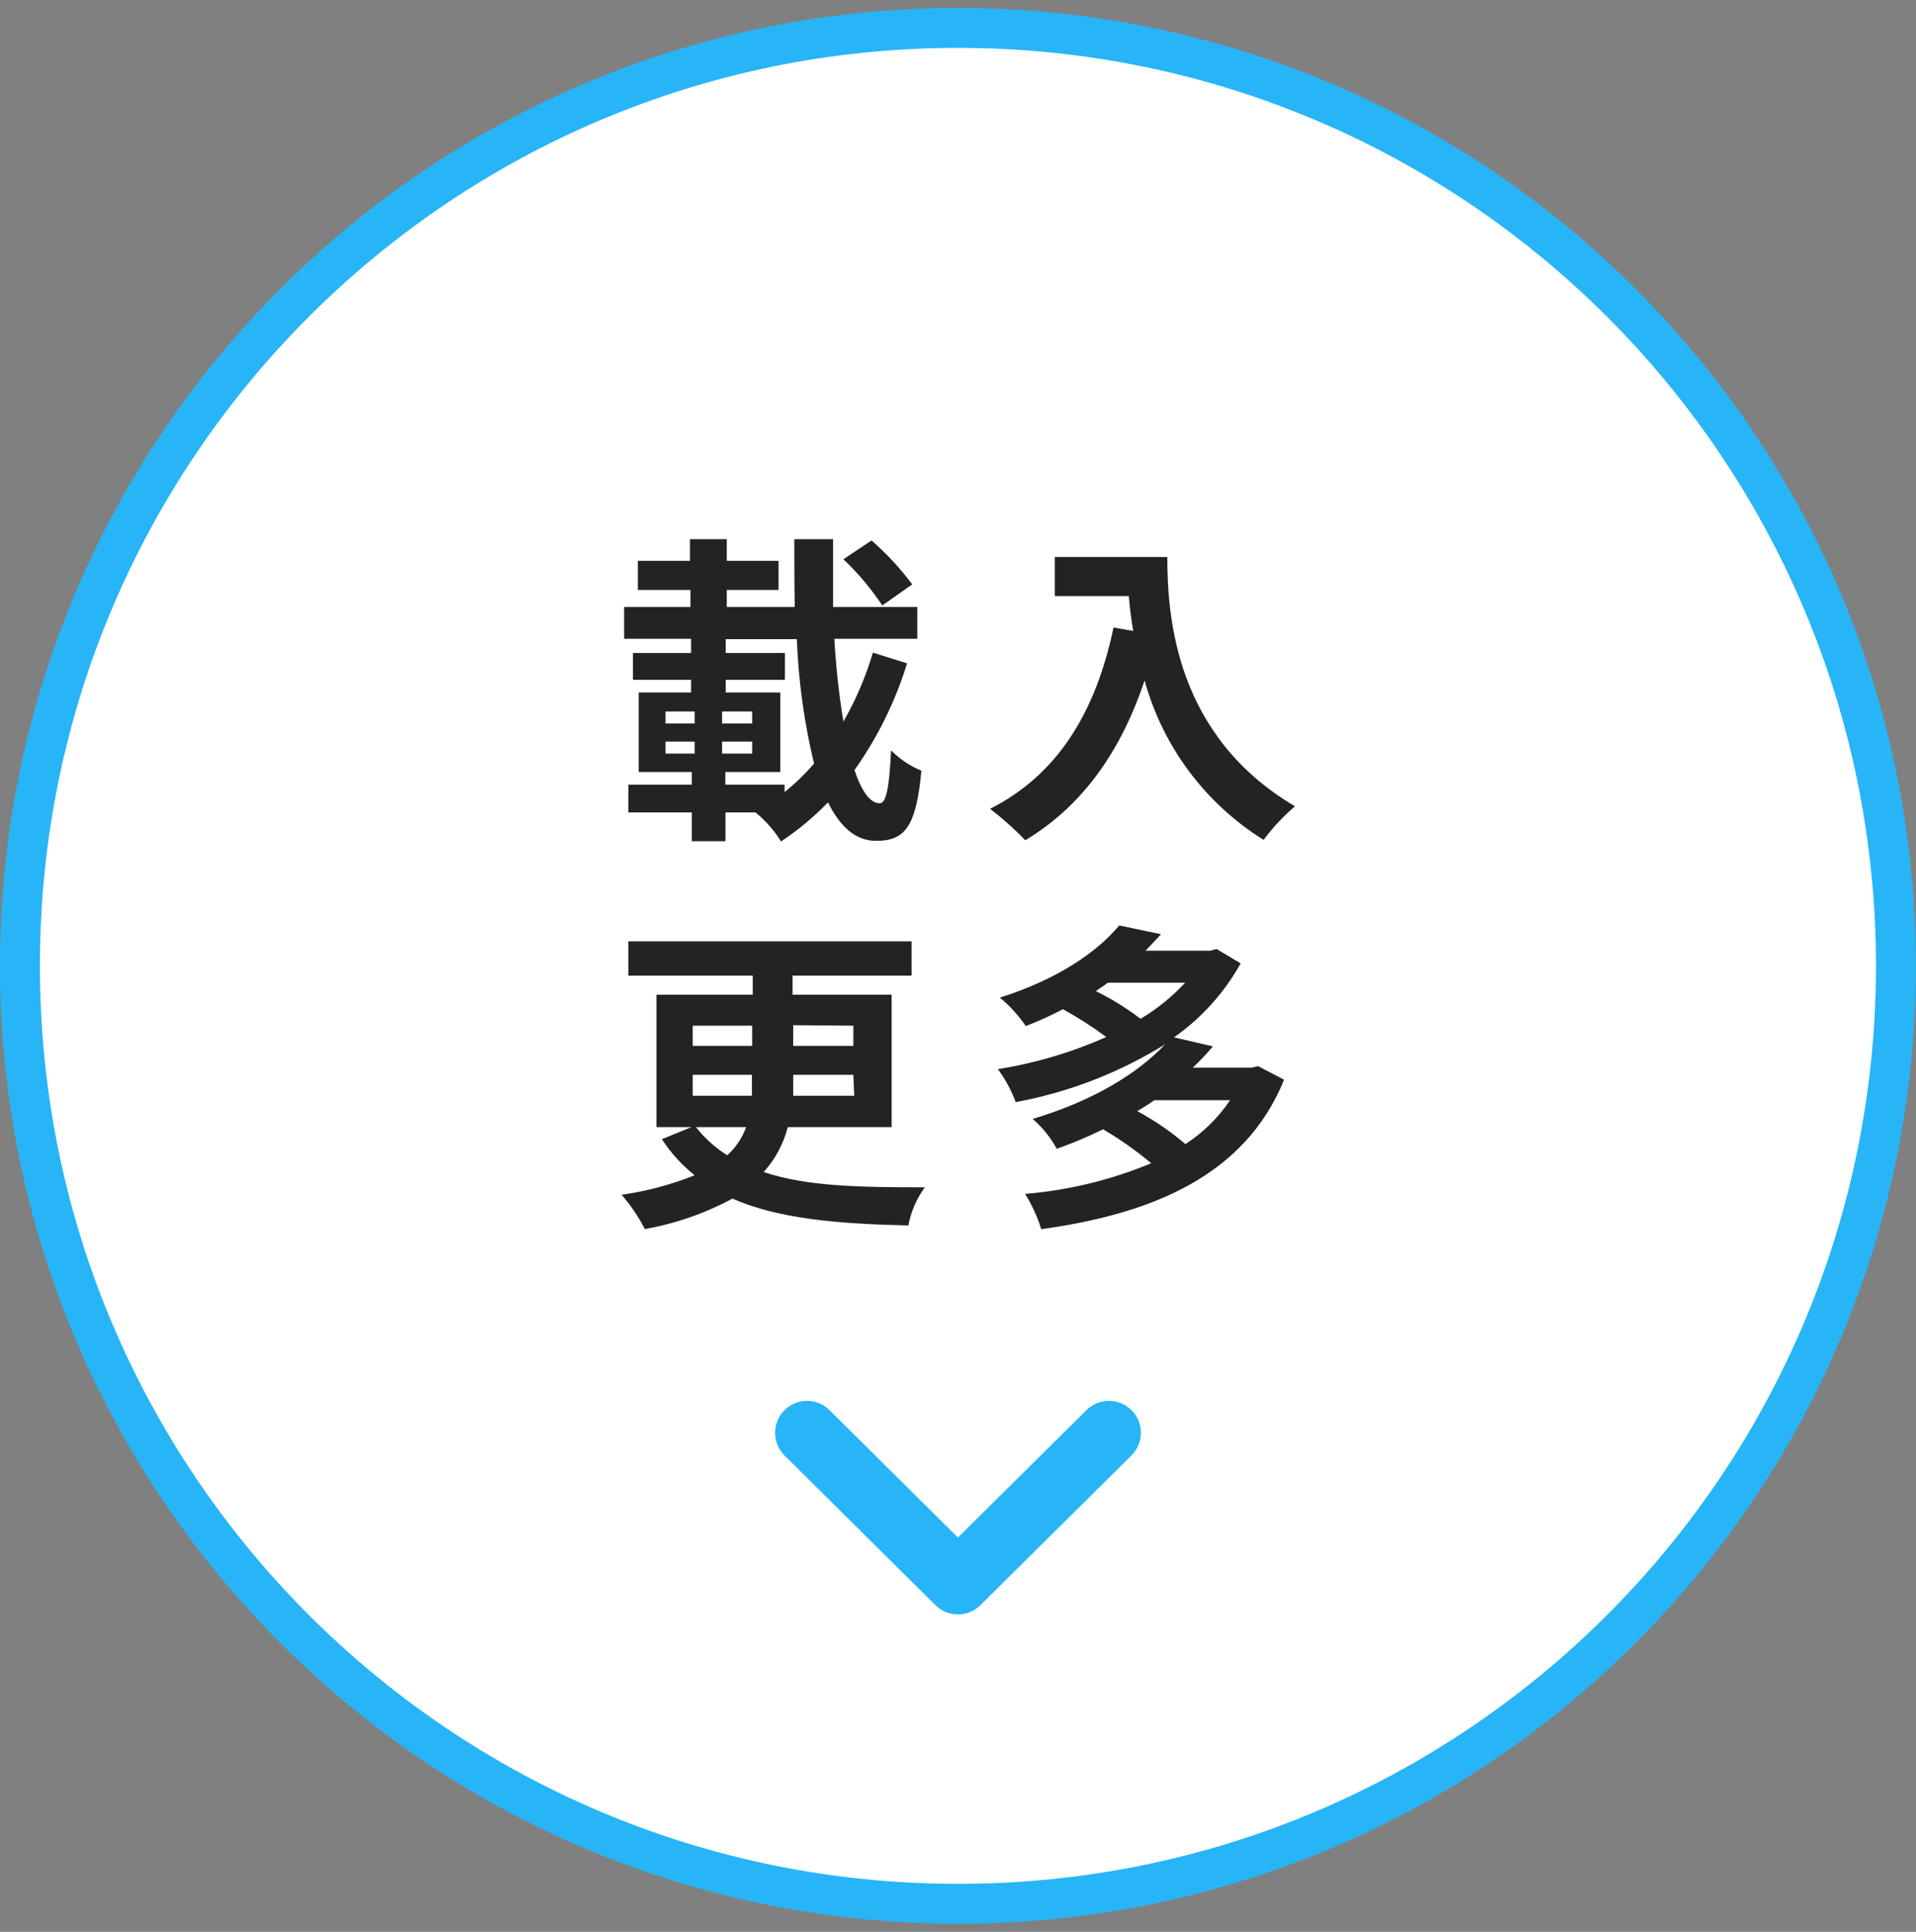 <svg width="120" height="121" viewBox="0 0 120 121" fill="none" xmlns="http://www.w3.org/2000/svg">
<rect x="0" y="0" width="120" height="121" fill="#808080" stroke="none"/>
<g clip-path="url(#clip0_1668_11716)">
<path d="M118.742 60.496C118.742 92.941 92.441 119.242 59.996 119.242C27.552 119.242 1.25 92.941 1.25 60.496C1.25 28.052 27.552 1.75 59.996 1.75C92.441 1.75 118.742 28.052 118.742 60.496Z" fill="white" stroke="#27B5F7" stroke-width="2.5"/>
<path d="M56.81 41.548C56.074 43.937 54.962 46.194 53.516 48.233C53.961 49.545 54.488 50.313 55.099 50.313C55.498 50.313 55.702 49.341 55.807 46.997C56.348 47.546 56.994 47.979 57.707 48.271C57.383 51.798 56.659 52.665 54.873 52.665C53.576 52.665 52.612 51.776 51.858 50.253C50.97 51.174 49.984 51.995 48.918 52.703C48.489 52.013 47.95 51.4 47.321 50.886H45.436V52.688H43.326V50.886H39.354V49.145H43.326V48.354H40.002V43.372H43.281V42.58H39.64V40.9H43.281V40.01H39.09V38.02H43.243V36.95H39.949V35.126H43.213V33.769H45.519V35.126H48.76V36.95H45.519V38.02H49.778C49.748 36.626 49.748 35.209 49.748 33.769H52.174C52.174 35.231 52.174 36.648 52.174 38.02H57.45V40.01H52.257C52.352 41.748 52.541 43.479 52.823 45.196C53.605 43.833 54.225 42.384 54.669 40.877L56.81 41.548ZM41.683 45.316H43.507V44.563H41.683V45.316ZM41.683 47.201H43.507V46.447H41.683V47.201ZM47.109 45.316V44.563H45.225V45.316H47.109ZM47.109 47.201V46.447H45.225V47.201H47.109ZM49.137 49.612C49.805 49.074 50.423 48.476 50.984 47.826C50.368 45.27 50.007 42.66 49.906 40.033H45.451V40.9H49.16V42.58H45.451V43.372H48.873V48.354H45.429V49.145H49.137V49.612ZM55.257 37.922C54.557 36.869 53.741 35.898 52.823 35.028L54.586 33.852C55.531 34.676 56.384 35.599 57.134 36.603L55.257 37.922Z" fill="#232323"/>
<path d="M73.11 34.885C73.11 38.714 73.653 46.108 81.107 50.502C80.374 51.126 79.714 51.832 79.14 52.605C75.49 50.33 72.829 46.765 71.686 42.618C70.178 47.14 67.736 50.517 64.216 52.627C63.531 51.917 62.792 51.26 62.008 50.66C66.221 48.535 68.626 44.63 69.741 39.302L70.977 39.52C70.834 38.766 70.758 38.013 70.698 37.334H66.063V34.885H73.11Z" fill="#232323"/>
<path d="M49.339 70.596C49.071 71.641 48.554 72.606 47.831 73.407C50.499 74.312 53.816 74.365 57.923 74.365C57.406 75.074 57.053 75.891 56.891 76.754C52.497 76.656 48.773 76.347 45.871 75.073C44.156 75.997 42.303 76.641 40.384 76.98C39.988 76.208 39.5 75.486 38.93 74.832C40.498 74.611 42.035 74.201 43.505 73.611C42.705 72.972 42.013 72.208 41.455 71.35L43.301 70.596H41.115V62.305H47.145V61.107H39.352V58.959H57.094V61.107H49.64V62.305H55.843V70.596H49.339ZM43.384 65.508H47.108V64.242H43.384V65.508ZM43.384 68.629H47.093C47.093 68.41 47.093 68.184 47.093 67.966V67.317H43.384V68.629ZM43.588 70.596C44.135 71.292 44.798 71.888 45.547 72.36C46.079 71.877 46.485 71.271 46.731 70.596H43.588ZM53.446 67.317H49.678V67.981C49.678 68.184 49.678 68.41 49.678 68.629H53.499L53.446 67.317ZM49.678 64.212V65.508H53.446V64.242L49.678 64.212Z" fill="#232323"/>
<path d="M80.424 67.626C77.974 73.656 72.133 76.031 65.213 76.988C64.973 76.211 64.633 75.469 64.203 74.779C66.92 74.552 69.585 73.904 72.102 72.857C71.157 72.068 70.149 71.357 69.088 70.732C68.145 71.195 67.176 71.603 66.186 71.953C65.798 71.245 65.288 70.612 64.678 70.084C68.567 68.915 71.326 67.167 72.969 65.41C70.105 67.19 66.932 68.417 63.615 69.028C63.34 68.292 62.965 67.597 62.5 66.963C64.839 66.591 67.12 65.915 69.284 64.951C68.42 64.309 67.513 63.728 66.57 63.21C65.817 63.61 65.039 63.963 64.241 64.265C63.791 63.596 63.245 62.996 62.621 62.486C66.208 61.348 68.703 59.645 70.097 57.964L72.713 58.514C72.404 58.853 72.08 59.2 71.741 59.547H75.788L76.195 59.441L77.703 60.338C76.68 62.18 75.252 63.765 73.527 64.973L75.962 65.539C75.57 66.009 75.149 66.454 74.703 66.873H78.388L78.796 66.775L80.424 67.626ZM69.389 61.551L68.635 62.079C69.623 62.563 70.559 63.144 71.432 63.813C72.466 63.196 73.408 62.434 74.228 61.551H69.389ZM72.298 68.908C71.959 69.149 71.612 69.368 71.228 69.594C72.303 70.174 73.314 70.866 74.243 71.659C75.352 70.941 76.304 70.005 77.039 68.908H72.298Z" fill="#232323"/>
<path d="M69.454 89.741L59.995 99.117L50.543 89.741" stroke="#27B5F7" stroke-width="4" stroke-linecap="round" stroke-linejoin="round"/>
</g>
<defs>
<clipPath id="clip0_1668_11716">
<rect width="120" height="120" fill="white" transform="translate(0 0.5)"/>
</clipPath>
</defs>
</svg>
